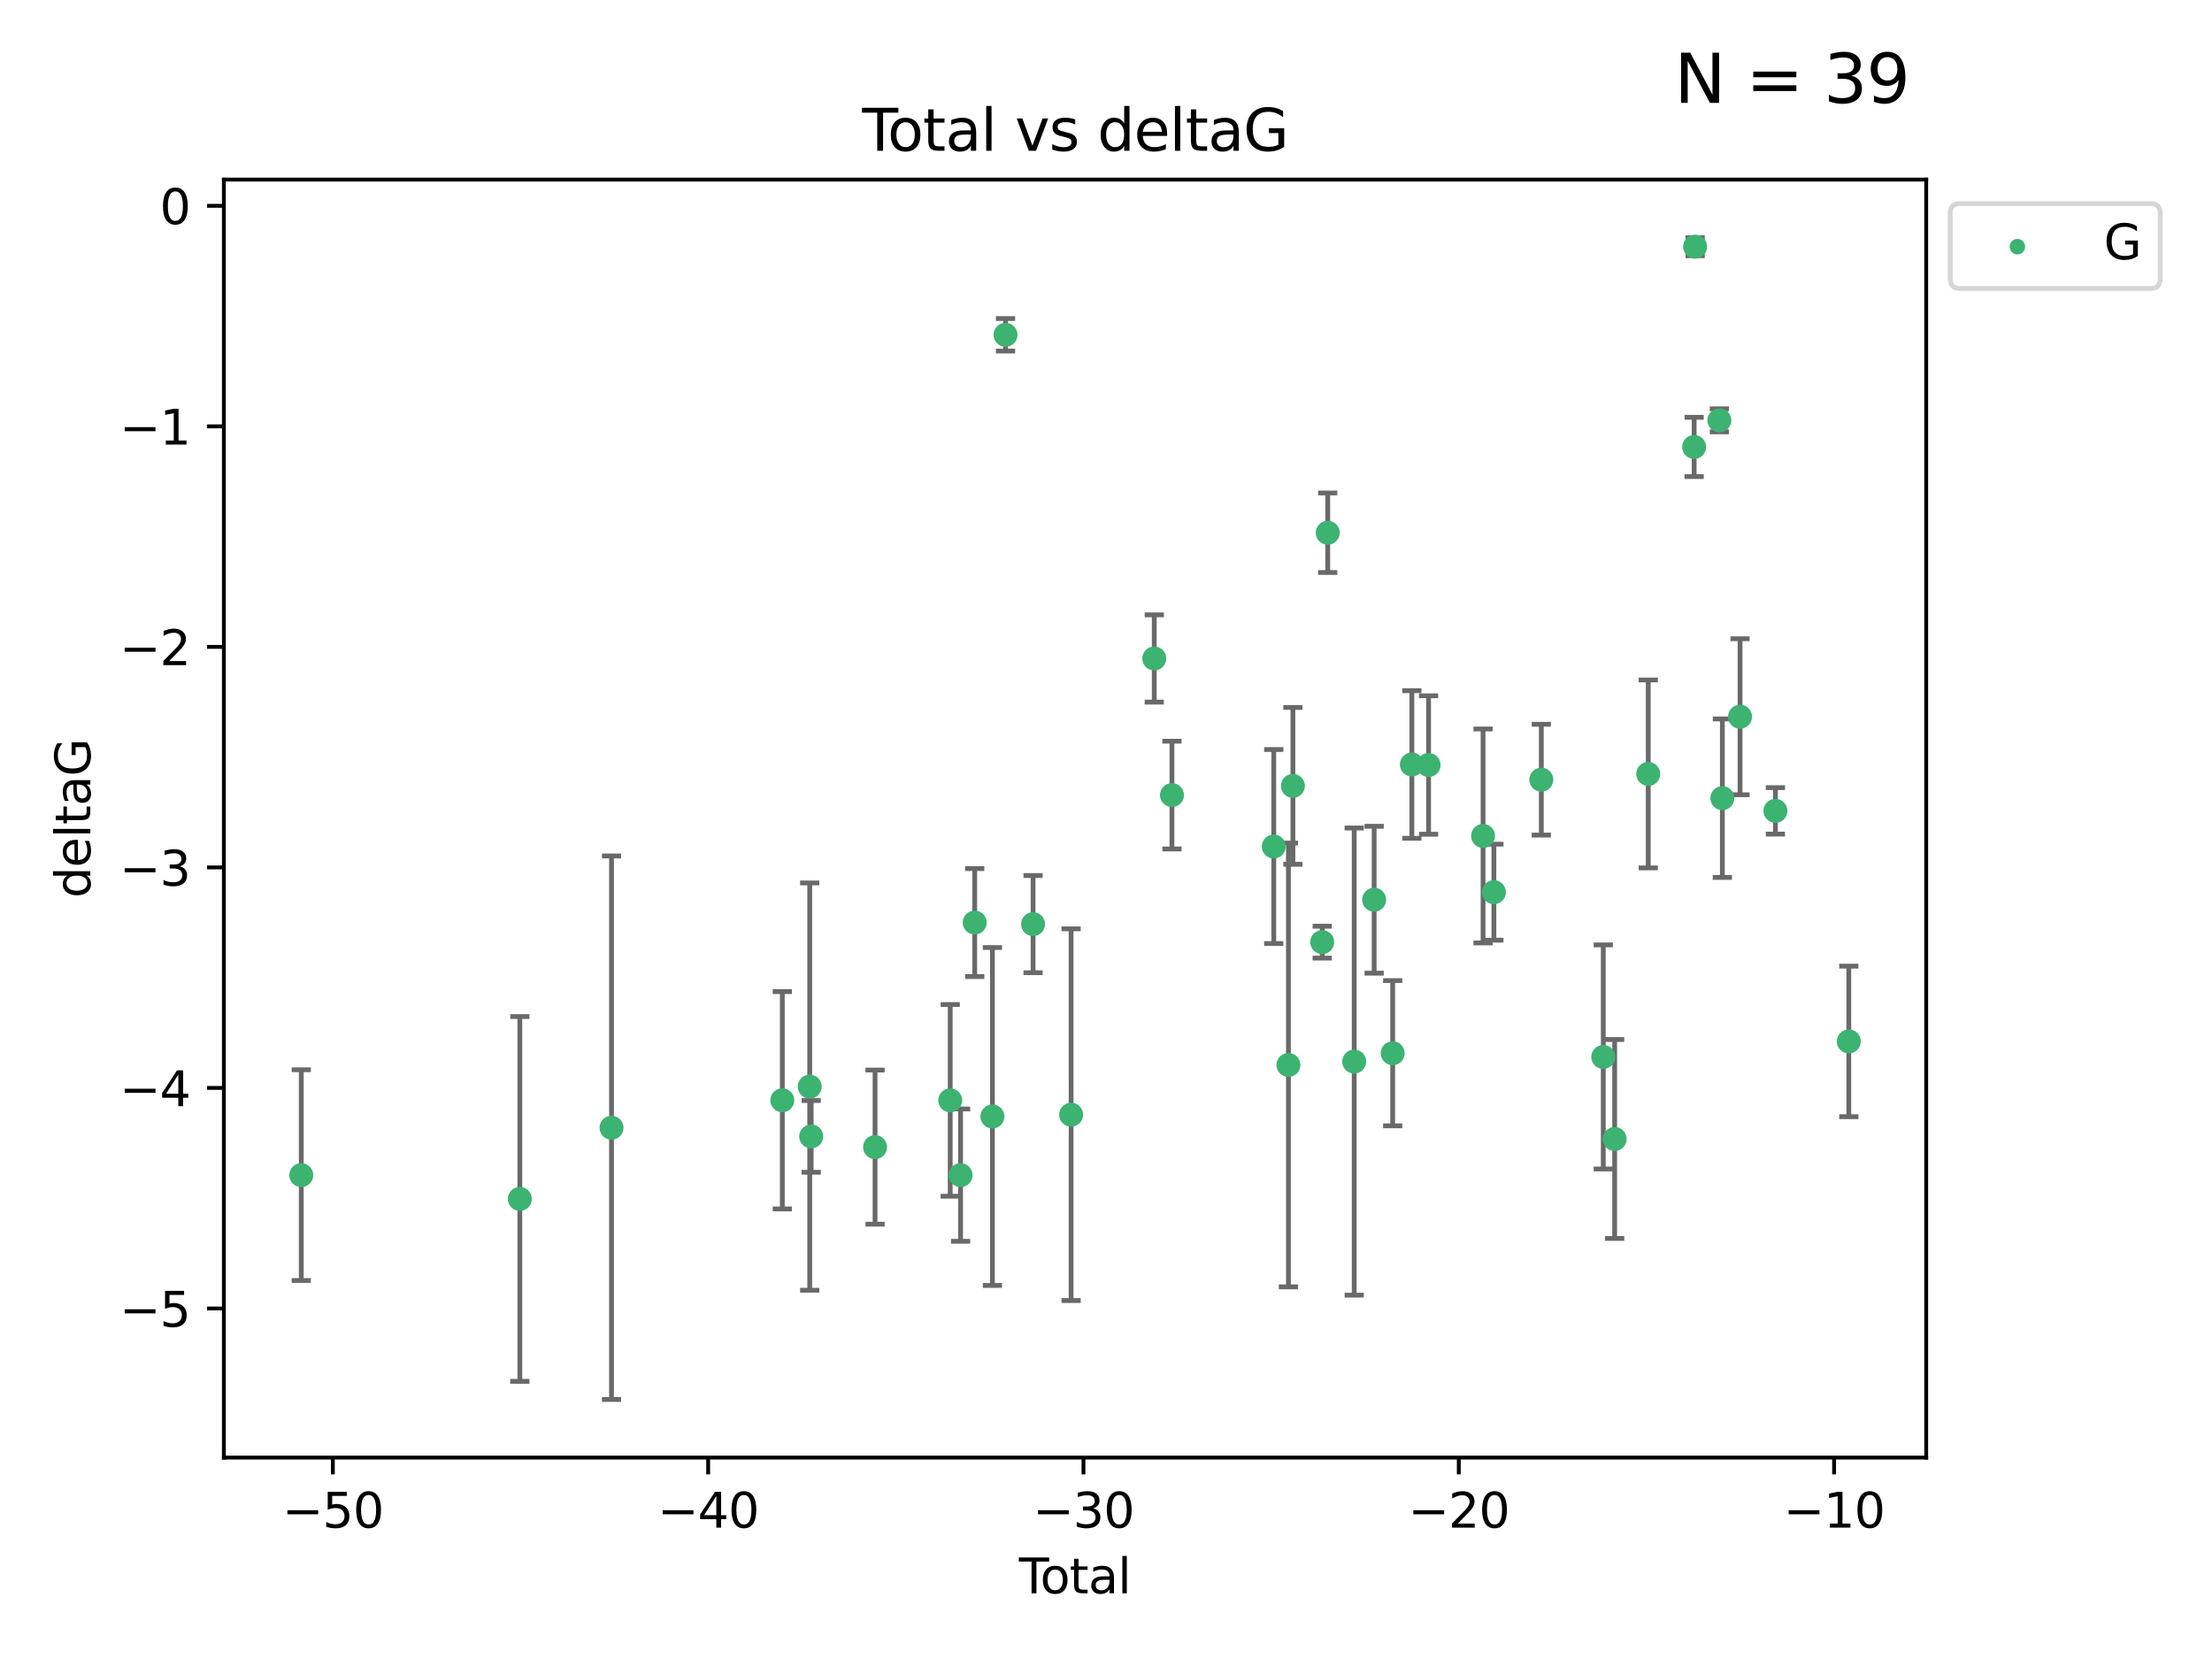 <?xml version="1.0" encoding="utf-8" standalone="no"?>
<!DOCTYPE svg PUBLIC "-//W3C//DTD SVG 1.1//EN"
  "http://www.w3.org/Graphics/SVG/1.1/DTD/svg11.dtd">
<svg xmlns:xlink="http://www.w3.org/1999/xlink" width="460.8pt" height="345.6pt" viewBox="0 0 460.8 345.6" xmlns="http://www.w3.org/2000/svg" version="1.1">
 <defs>
  <style type="text/css">*{stroke-linejoin: round; stroke-linecap: butt}</style>
 </defs>
 <g id="figure_1">
  <g id="patch_1">
   <path d="M 0 345.6 
L 460.8 345.6 
L 460.8 0 
L 0 0 
z
" style="fill: #ffffff"/>
  </g>
  <g id="axes_1">
   <g id="patch_2">
    <path d="M 46.64 303.64 
L 401.26 303.64 
L 401.26 37.411 
L 46.64 37.411 
z
" style="fill: #ffffff"/>
   </g>
   <g id="PathCollection_1">
    <defs>
     <path id="m26148a70b0" d="M 0 1.118 
C 0.297 1.118 0.581 1 0.791 0.791 
C 1 0.581 1.118 0.297 1.118 0 
C 1.118 -0.297 1 -0.581 0.791 -0.791 
C 0.581 -1 0.297 -1.118 0 -1.118 
C -0.297 -1.118 -0.581 -1 -0.791 -0.791 
C -1 -0.581 -1.118 -0.297 -1.118 0 
C -1.118 0.297 -1 0.581 -0.791 0.791 
C -0.581 1 -0.297 1.118 0 1.118 
z
" style="stroke: #3cb371"/>
    </defs>
    <g clip-path="url(#p0457a40e19)">
     <use xlink:href="#m26148a70b0" x="62.759" y="244.801" style="fill: #3cb371; stroke: #3cb371"/>
     <use xlink:href="#m26148a70b0" x="108.29" y="249.76" style="fill: #3cb371; stroke: #3cb371"/>
     <use xlink:href="#m26148a70b0" x="127.39" y="234.926" style="fill: #3cb371; stroke: #3cb371"/>
     <use xlink:href="#m26148a70b0" x="162.97" y="229.207" style="fill: #3cb371; stroke: #3cb371"/>
     <use xlink:href="#m26148a70b0" x="168.679" y="226.36" style="fill: #3cb371; stroke: #3cb371"/>
     <use xlink:href="#m26148a70b0" x="168.987" y="236.736" style="fill: #3cb371; stroke: #3cb371"/>
     <use xlink:href="#m26148a70b0" x="182.29" y="238.966" style="fill: #3cb371; stroke: #3cb371"/>
     <use xlink:href="#m26148a70b0" x="197.948" y="229.226" style="fill: #3cb371; stroke: #3cb371"/>
     <use xlink:href="#m26148a70b0" x="200.104" y="244.803" style="fill: #3cb371; stroke: #3cb371"/>
     <use xlink:href="#m26148a70b0" x="203.051" y="192.187" style="fill: #3cb371; stroke: #3cb371"/>
     <use xlink:href="#m26148a70b0" x="206.735" y="232.587" style="fill: #3cb371; stroke: #3cb371"/>
     <use xlink:href="#m26148a70b0" x="209.468" y="69.746" style="fill: #3cb371; stroke: #3cb371"/>
     <use xlink:href="#m26148a70b0" x="215.211" y="192.513" style="fill: #3cb371; stroke: #3cb371"/>
     <use xlink:href="#m26148a70b0" x="223.131" y="232.207" style="fill: #3cb371; stroke: #3cb371"/>
     <use xlink:href="#m26148a70b0" x="240.454" y="137.174" style="fill: #3cb371; stroke: #3cb371"/>
     <use xlink:href="#m26148a70b0" x="244.141" y="165.628" style="fill: #3cb371; stroke: #3cb371"/>
     <use xlink:href="#m26148a70b0" x="265.348" y="176.344" style="fill: #3cb371; stroke: #3cb371"/>
     <use xlink:href="#m26148a70b0" x="268.403" y="221.848" style="fill: #3cb371; stroke: #3cb371"/>
     <use xlink:href="#m26148a70b0" x="269.336" y="163.712" style="fill: #3cb371; stroke: #3cb371"/>
     <use xlink:href="#m26148a70b0" x="275.44" y="196.265" style="fill: #3cb371; stroke: #3cb371"/>
     <use xlink:href="#m26148a70b0" x="276.591" y="110.983" style="fill: #3cb371; stroke: #3cb371"/>
     <use xlink:href="#m26148a70b0" x="282.106" y="221.145" style="fill: #3cb371; stroke: #3cb371"/>
     <use xlink:href="#m26148a70b0" x="286.259" y="187.429" style="fill: #3cb371; stroke: #3cb371"/>
     <use xlink:href="#m26148a70b0" x="290.12" y="219.405" style="fill: #3cb371; stroke: #3cb371"/>
     <use xlink:href="#m26148a70b0" x="294.119" y="159.258" style="fill: #3cb371; stroke: #3cb371"/>
     <use xlink:href="#m26148a70b0" x="297.599" y="159.368" style="fill: #3cb371; stroke: #3cb371"/>
     <use xlink:href="#m26148a70b0" x="308.95" y="174.144" style="fill: #3cb371; stroke: #3cb371"/>
     <use xlink:href="#m26148a70b0" x="311.205" y="185.859" style="fill: #3cb371; stroke: #3cb371"/>
     <use xlink:href="#m26148a70b0" x="321.082" y="162.417" style="fill: #3cb371; stroke: #3cb371"/>
     <use xlink:href="#m26148a70b0" x="333.992" y="220.179" style="fill: #3cb371; stroke: #3cb371"/>
     <use xlink:href="#m26148a70b0" x="336.36" y="237.271" style="fill: #3cb371; stroke: #3cb371"/>
     <use xlink:href="#m26148a70b0" x="343.358" y="161.225" style="fill: #3cb371; stroke: #3cb371"/>
     <use xlink:href="#m26148a70b0" x="352.922" y="93.109" style="fill: #3cb371; stroke: #3cb371"/>
     <use xlink:href="#m26148a70b0" x="353.126" y="51.392" style="fill: #3cb371; stroke: #3cb371"/>
     <use xlink:href="#m26148a70b0" x="358.175" y="87.559" style="fill: #3cb371; stroke: #3cb371"/>
     <use xlink:href="#m26148a70b0" x="358.799" y="166.276" style="fill: #3cb371; stroke: #3cb371"/>
     <use xlink:href="#m26148a70b0" x="362.482" y="149.313" style="fill: #3cb371; stroke: #3cb371"/>
     <use xlink:href="#m26148a70b0" x="369.849" y="168.916" style="fill: #3cb371; stroke: #3cb371"/>
     <use xlink:href="#m26148a70b0" x="385.141" y="216.946" style="fill: #3cb371; stroke: #3cb371"/>
    </g>
   </g>
   <g id="matplotlib.axis_1">
    <g id="xtick_1">
     <g id="line2d_1">
      <defs>
       <path id="m97b65038d6" d="M 0 0 
L 0 3.5 
" style="stroke: #000000; stroke-width: 0.8"/>
      </defs>
      <g>
       <use xlink:href="#m97b65038d6" x="69.339" y="303.64" style="stroke: #000000; stroke-width: 0.8"/>
      </g>
     </g>
     <g id="text_1">
      <!-- −50 -->
      <g transform="translate(58.787 318.238)scale(0.1 -0.1)">
       <defs>
        <path id="DejaVuSans-2212" d="M 678 2272 
L 4684 2272 
L 4684 1741 
L 678 1741 
L 678 2272 
z
" transform="scale(0.016)"/>
        <path id="DejaVuSans-35" d="M 691 4666 
L 3169 4666 
L 3169 4134 
L 1269 4134 
L 1269 2991 
Q 1406 3038 1543 3061 
Q 1681 3084 1819 3084 
Q 2600 3084 3056 2656 
Q 3513 2228 3513 1497 
Q 3513 744 3044 326 
Q 2575 -91 1722 -91 
Q 1428 -91 1123 -41 
Q 819 9 494 109 
L 494 744 
Q 775 591 1075 516 
Q 1375 441 1709 441 
Q 2250 441 2565 725 
Q 2881 1009 2881 1497 
Q 2881 1984 2565 2268 
Q 2250 2553 1709 2553 
Q 1456 2553 1204 2497 
Q 953 2441 691 2322 
L 691 4666 
z
" transform="scale(0.016)"/>
        <path id="DejaVuSans-30" d="M 2034 4250 
Q 1547 4250 1301 3770 
Q 1056 3291 1056 2328 
Q 1056 1369 1301 889 
Q 1547 409 2034 409 
Q 2525 409 2770 889 
Q 3016 1369 3016 2328 
Q 3016 3291 2770 3770 
Q 2525 4250 2034 4250 
z
M 2034 4750 
Q 2819 4750 3233 4129 
Q 3647 3509 3647 2328 
Q 3647 1150 3233 529 
Q 2819 -91 2034 -91 
Q 1250 -91 836 529 
Q 422 1150 422 2328 
Q 422 3509 836 4129 
Q 1250 4750 2034 4750 
z
" transform="scale(0.016)"/>
       </defs>
       <use xlink:href="#DejaVuSans-2212"/>
       <use xlink:href="#DejaVuSans-35" x="83.789"/>
       <use xlink:href="#DejaVuSans-30" x="147.412"/>
      </g>
     </g>
    </g>
    <g id="xtick_2">
     <g id="line2d_2">
      <g>
       <use xlink:href="#m97b65038d6" x="147.523" y="303.64" style="stroke: #000000; stroke-width: 0.8"/>
      </g>
     </g>
     <g id="text_2">
      <!-- −40 -->
      <g transform="translate(136.971 318.238)scale(0.1 -0.1)">
       <defs>
        <path id="DejaVuSans-34" d="M 2419 4116 
L 825 1625 
L 2419 1625 
L 2419 4116 
z
M 2253 4666 
L 3047 4666 
L 3047 1625 
L 3713 1625 
L 3713 1100 
L 3047 1100 
L 3047 0 
L 2419 0 
L 2419 1100 
L 313 1100 
L 313 1709 
L 2253 4666 
z
" transform="scale(0.016)"/>
       </defs>
       <use xlink:href="#DejaVuSans-2212"/>
       <use xlink:href="#DejaVuSans-34" x="83.789"/>
       <use xlink:href="#DejaVuSans-30" x="147.412"/>
      </g>
     </g>
    </g>
    <g id="xtick_3">
     <g id="line2d_3">
      <g>
       <use xlink:href="#m97b65038d6" x="225.708" y="303.64" style="stroke: #000000; stroke-width: 0.8"/>
      </g>
     </g>
     <g id="text_3">
      <!-- −30 -->
      <g transform="translate(215.155 318.238)scale(0.1 -0.1)">
       <defs>
        <path id="DejaVuSans-33" d="M 2597 2516 
Q 3050 2419 3304 2112 
Q 3559 1806 3559 1356 
Q 3559 666 3084 287 
Q 2609 -91 1734 -91 
Q 1441 -91 1130 -33 
Q 819 25 488 141 
L 488 750 
Q 750 597 1062 519 
Q 1375 441 1716 441 
Q 2309 441 2620 675 
Q 2931 909 2931 1356 
Q 2931 1769 2642 2001 
Q 2353 2234 1838 2234 
L 1294 2234 
L 1294 2753 
L 1863 2753 
Q 2328 2753 2575 2939 
Q 2822 3125 2822 3475 
Q 2822 3834 2567 4026 
Q 2313 4219 1838 4219 
Q 1578 4219 1281 4162 
Q 984 4106 628 3988 
L 628 4550 
Q 988 4650 1302 4700 
Q 1616 4750 1894 4750 
Q 2613 4750 3031 4423 
Q 3450 4097 3450 3541 
Q 3450 3153 3228 2886 
Q 3006 2619 2597 2516 
z
" transform="scale(0.016)"/>
       </defs>
       <use xlink:href="#DejaVuSans-2212"/>
       <use xlink:href="#DejaVuSans-33" x="83.789"/>
       <use xlink:href="#DejaVuSans-30" x="147.412"/>
      </g>
     </g>
    </g>
    <g id="xtick_4">
     <g id="line2d_4">
      <g>
       <use xlink:href="#m97b65038d6" x="303.892" y="303.64" style="stroke: #000000; stroke-width: 0.8"/>
      </g>
     </g>
     <g id="text_4">
      <!-- −20 -->
      <g transform="translate(293.34 318.238)scale(0.1 -0.1)">
       <defs>
        <path id="DejaVuSans-32" d="M 1228 531 
L 3431 531 
L 3431 0 
L 469 0 
L 469 531 
Q 828 903 1448 1529 
Q 2069 2156 2228 2338 
Q 2531 2678 2651 2914 
Q 2772 3150 2772 3378 
Q 2772 3750 2511 3984 
Q 2250 4219 1831 4219 
Q 1534 4219 1204 4116 
Q 875 4013 500 3803 
L 500 4441 
Q 881 4594 1212 4672 
Q 1544 4750 1819 4750 
Q 2544 4750 2975 4387 
Q 3406 4025 3406 3419 
Q 3406 3131 3298 2873 
Q 3191 2616 2906 2266 
Q 2828 2175 2409 1742 
Q 1991 1309 1228 531 
z
" transform="scale(0.016)"/>
       </defs>
       <use xlink:href="#DejaVuSans-2212"/>
       <use xlink:href="#DejaVuSans-32" x="83.789"/>
       <use xlink:href="#DejaVuSans-30" x="147.412"/>
      </g>
     </g>
    </g>
    <g id="xtick_5">
     <g id="line2d_5">
      <g>
       <use xlink:href="#m97b65038d6" x="382.076" y="303.64" style="stroke: #000000; stroke-width: 0.8"/>
      </g>
     </g>
     <g id="text_5">
      <!-- −10 -->
      <g transform="translate(371.524 318.238)scale(0.1 -0.1)">
       <defs>
        <path id="DejaVuSans-31" d="M 794 531 
L 1825 531 
L 1825 4091 
L 703 3866 
L 703 4441 
L 1819 4666 
L 2450 4666 
L 2450 531 
L 3481 531 
L 3481 0 
L 794 0 
L 794 531 
z
" transform="scale(0.016)"/>
       </defs>
       <use xlink:href="#DejaVuSans-2212"/>
       <use xlink:href="#DejaVuSans-31" x="83.789"/>
       <use xlink:href="#DejaVuSans-30" x="147.412"/>
      </g>
     </g>
    </g>
    <g id="text_6">
     <!-- Total -->
     <g transform="translate(212.273 331.917)scale(0.1 -0.1)">
      <defs>
       <path id="DejaVuSans-54" d="M -19 4666 
L 3928 4666 
L 3928 4134 
L 2272 4134 
L 2272 0 
L 1638 0 
L 1638 4134 
L -19 4134 
L -19 4666 
z
" transform="scale(0.016)"/>
       <path id="DejaVuSans-6f" d="M 1959 3097 
Q 1497 3097 1228 2736 
Q 959 2375 959 1747 
Q 959 1119 1226 758 
Q 1494 397 1959 397 
Q 2419 397 2687 759 
Q 2956 1122 2956 1747 
Q 2956 2369 2687 2733 
Q 2419 3097 1959 3097 
z
M 1959 3584 
Q 2709 3584 3137 3096 
Q 3566 2609 3566 1747 
Q 3566 888 3137 398 
Q 2709 -91 1959 -91 
Q 1206 -91 779 398 
Q 353 888 353 1747 
Q 353 2609 779 3096 
Q 1206 3584 1959 3584 
z
" transform="scale(0.016)"/>
       <path id="DejaVuSans-74" d="M 1172 4494 
L 1172 3500 
L 2356 3500 
L 2356 3053 
L 1172 3053 
L 1172 1153 
Q 1172 725 1289 603 
Q 1406 481 1766 481 
L 2356 481 
L 2356 0 
L 1766 0 
Q 1100 0 847 248 
Q 594 497 594 1153 
L 594 3053 
L 172 3053 
L 172 3500 
L 594 3500 
L 594 4494 
L 1172 4494 
z
" transform="scale(0.016)"/>
       <path id="DejaVuSans-61" d="M 2194 1759 
Q 1497 1759 1228 1600 
Q 959 1441 959 1056 
Q 959 750 1161 570 
Q 1363 391 1709 391 
Q 2188 391 2477 730 
Q 2766 1069 2766 1631 
L 2766 1759 
L 2194 1759 
z
M 3341 1997 
L 3341 0 
L 2766 0 
L 2766 531 
Q 2569 213 2275 61 
Q 1981 -91 1556 -91 
Q 1019 -91 701 211 
Q 384 513 384 1019 
Q 384 1609 779 1909 
Q 1175 2209 1959 2209 
L 2766 2209 
L 2766 2266 
Q 2766 2663 2505 2880 
Q 2244 3097 1772 3097 
Q 1472 3097 1187 3025 
Q 903 2953 641 2809 
L 641 3341 
Q 956 3463 1253 3523 
Q 1550 3584 1831 3584 
Q 2591 3584 2966 3190 
Q 3341 2797 3341 1997 
z
" transform="scale(0.016)"/>
       <path id="DejaVuSans-6c" d="M 603 4863 
L 1178 4863 
L 1178 0 
L 603 0 
L 603 4863 
z
" transform="scale(0.016)"/>
      </defs>
      <use xlink:href="#DejaVuSans-54"/>
      <use xlink:href="#DejaVuSans-6f" x="44.084"/>
      <use xlink:href="#DejaVuSans-74" x="105.266"/>
      <use xlink:href="#DejaVuSans-61" x="144.475"/>
      <use xlink:href="#DejaVuSans-6c" x="205.754"/>
     </g>
    </g>
   </g>
   <g id="matplotlib.axis_2">
    <g id="ytick_1">
     <g id="line2d_6">
      <defs>
       <path id="mf82cd4aedf" d="M 0 0 
L -3.5 0 
" style="stroke: #000000; stroke-width: 0.8"/>
      </defs>
      <g>
       <use xlink:href="#mf82cd4aedf" x="46.64" y="272.58" style="stroke: #000000; stroke-width: 0.8"/>
      </g>
     </g>
     <g id="text_7">
      <!-- −5 -->
      <g transform="translate(24.898 276.379)scale(0.1 -0.1)">
       <use xlink:href="#DejaVuSans-2212"/>
       <use xlink:href="#DejaVuSans-35" x="83.789"/>
      </g>
     </g>
    </g>
    <g id="ytick_2">
     <g id="line2d_7">
      <g>
       <use xlink:href="#mf82cd4aedf" x="46.64" y="226.639" style="stroke: #000000; stroke-width: 0.8"/>
      </g>
     </g>
     <g id="text_8">
      <!-- −4 -->
      <g transform="translate(24.898 230.438)scale(0.1 -0.1)">
       <use xlink:href="#DejaVuSans-2212"/>
       <use xlink:href="#DejaVuSans-34" x="83.789"/>
      </g>
     </g>
    </g>
    <g id="ytick_3">
     <g id="line2d_8">
      <g>
       <use xlink:href="#mf82cd4aedf" x="46.64" y="180.698" style="stroke: #000000; stroke-width: 0.8"/>
      </g>
     </g>
     <g id="text_9">
      <!-- −3 -->
      <g transform="translate(24.898 184.498)scale(0.1 -0.1)">
       <use xlink:href="#DejaVuSans-2212"/>
       <use xlink:href="#DejaVuSans-33" x="83.789"/>
      </g>
     </g>
    </g>
    <g id="ytick_4">
     <g id="line2d_9">
      <g>
       <use xlink:href="#mf82cd4aedf" x="46.64" y="134.758" style="stroke: #000000; stroke-width: 0.8"/>
      </g>
     </g>
     <g id="text_10">
      <!-- −2 -->
      <g transform="translate(24.898 138.557)scale(0.1 -0.1)">
       <use xlink:href="#DejaVuSans-2212"/>
       <use xlink:href="#DejaVuSans-32" x="83.789"/>
      </g>
     </g>
    </g>
    <g id="ytick_5">
     <g id="line2d_10">
      <g>
       <use xlink:href="#mf82cd4aedf" x="46.64" y="88.817" style="stroke: #000000; stroke-width: 0.8"/>
      </g>
     </g>
     <g id="text_11">
      <!-- −1 -->
      <g transform="translate(24.898 92.616)scale(0.1 -0.1)">
       <use xlink:href="#DejaVuSans-2212"/>
       <use xlink:href="#DejaVuSans-31" x="83.789"/>
      </g>
     </g>
    </g>
    <g id="ytick_6">
     <g id="line2d_11">
      <g>
       <use xlink:href="#mf82cd4aedf" x="46.64" y="42.876" style="stroke: #000000; stroke-width: 0.8"/>
      </g>
     </g>
     <g id="text_12">
      <!-- 0 -->
      <g transform="translate(33.278 46.676)scale(0.1 -0.1)">
       <use xlink:href="#DejaVuSans-30"/>
      </g>
     </g>
    </g>
    <g id="text_13">
     <!-- deltaG -->
     <g transform="translate(18.818 187.064)rotate(-90)scale(0.1 -0.1)">
      <defs>
       <path id="DejaVuSans-64" d="M 2906 2969 
L 2906 4863 
L 3481 4863 
L 3481 0 
L 2906 0 
L 2906 525 
Q 2725 213 2448 61 
Q 2172 -91 1784 -91 
Q 1150 -91 751 415 
Q 353 922 353 1747 
Q 353 2572 751 3078 
Q 1150 3584 1784 3584 
Q 2172 3584 2448 3432 
Q 2725 3281 2906 2969 
z
M 947 1747 
Q 947 1113 1208 752 
Q 1469 391 1925 391 
Q 2381 391 2643 752 
Q 2906 1113 2906 1747 
Q 2906 2381 2643 2742 
Q 2381 3103 1925 3103 
Q 1469 3103 1208 2742 
Q 947 2381 947 1747 
z
" transform="scale(0.016)"/>
       <path id="DejaVuSans-65" d="M 3597 1894 
L 3597 1613 
L 953 1613 
Q 991 1019 1311 708 
Q 1631 397 2203 397 
Q 2534 397 2845 478 
Q 3156 559 3463 722 
L 3463 178 
Q 3153 47 2828 -22 
Q 2503 -91 2169 -91 
Q 1331 -91 842 396 
Q 353 884 353 1716 
Q 353 2575 817 3079 
Q 1281 3584 2069 3584 
Q 2775 3584 3186 3129 
Q 3597 2675 3597 1894 
z
M 3022 2063 
Q 3016 2534 2758 2815 
Q 2500 3097 2075 3097 
Q 1594 3097 1305 2825 
Q 1016 2553 972 2059 
L 3022 2063 
z
" transform="scale(0.016)"/>
       <path id="DejaVuSans-47" d="M 3809 666 
L 3809 1919 
L 2778 1919 
L 2778 2438 
L 4434 2438 
L 4434 434 
Q 4069 175 3628 42 
Q 3188 -91 2688 -91 
Q 1594 -91 976 548 
Q 359 1188 359 2328 
Q 359 3472 976 4111 
Q 1594 4750 2688 4750 
Q 3144 4750 3555 4637 
Q 3966 4525 4313 4306 
L 4313 3634 
Q 3963 3931 3569 4081 
Q 3175 4231 2741 4231 
Q 1884 4231 1454 3753 
Q 1025 3275 1025 2328 
Q 1025 1384 1454 906 
Q 1884 428 2741 428 
Q 3075 428 3337 486 
Q 3600 544 3809 666 
z
" transform="scale(0.016)"/>
      </defs>
      <use xlink:href="#DejaVuSans-64"/>
      <use xlink:href="#DejaVuSans-65" x="63.477"/>
      <use xlink:href="#DejaVuSans-6c" x="125"/>
      <use xlink:href="#DejaVuSans-74" x="152.783"/>
      <use xlink:href="#DejaVuSans-61" x="191.992"/>
      <use xlink:href="#DejaVuSans-47" x="253.271"/>
     </g>
    </g>
   </g>
   <g id="LineCollection_1">
    <path d="M 62.759 266.756 
L 62.759 222.846 
" clip-path="url(#p0457a40e19)" style="fill: none; stroke: #696969"/>
    <path d="M 108.29 287.759 
L 108.29 211.762 
" clip-path="url(#p0457a40e19)" style="fill: none; stroke: #696969"/>
    <path d="M 127.39 291.539 
L 127.39 178.313 
" clip-path="url(#p0457a40e19)" style="fill: none; stroke: #696969"/>
    <path d="M 162.97 251.842 
L 162.97 206.572 
" clip-path="url(#p0457a40e19)" style="fill: none; stroke: #696969"/>
    <path d="M 168.679 268.784 
L 168.679 183.936 
" clip-path="url(#p0457a40e19)" style="fill: none; stroke: #696969"/>
    <path d="M 168.987 244.208 
L 168.987 229.264 
" clip-path="url(#p0457a40e19)" style="fill: none; stroke: #696969"/>
    <path d="M 182.29 255.018 
L 182.29 222.914 
" clip-path="url(#p0457a40e19)" style="fill: none; stroke: #696969"/>
    <path d="M 197.948 249.192 
L 197.948 209.26 
" clip-path="url(#p0457a40e19)" style="fill: none; stroke: #696969"/>
    <path d="M 200.104 258.582 
L 200.104 231.024 
" clip-path="url(#p0457a40e19)" style="fill: none; stroke: #696969"/>
    <path d="M 203.051 203.432 
L 203.051 180.942 
" clip-path="url(#p0457a40e19)" style="fill: none; stroke: #696969"/>
    <path d="M 206.735 267.782 
L 206.735 197.392 
" clip-path="url(#p0457a40e19)" style="fill: none; stroke: #696969"/>
    <path d="M 209.468 73.128 
L 209.468 66.364 
" clip-path="url(#p0457a40e19)" style="fill: none; stroke: #696969"/>
    <path d="M 215.211 202.633 
L 215.211 182.392 
" clip-path="url(#p0457a40e19)" style="fill: none; stroke: #696969"/>
    <path d="M 223.131 270.925 
L 223.131 193.49 
" clip-path="url(#p0457a40e19)" style="fill: none; stroke: #696969"/>
    <path d="M 240.454 146.264 
L 240.454 128.083 
" clip-path="url(#p0457a40e19)" style="fill: none; stroke: #696969"/>
    <path d="M 244.141 176.852 
L 244.141 154.404 
" clip-path="url(#p0457a40e19)" style="fill: none; stroke: #696969"/>
    <path d="M 265.348 196.549 
L 265.348 156.139 
" clip-path="url(#p0457a40e19)" style="fill: none; stroke: #696969"/>
    <path d="M 268.403 268.073 
L 268.403 175.623 
" clip-path="url(#p0457a40e19)" style="fill: none; stroke: #696969"/>
    <path d="M 269.336 180.044 
L 269.336 147.38 
" clip-path="url(#p0457a40e19)" style="fill: none; stroke: #696969"/>
    <path d="M 275.44 199.585 
L 275.44 192.945 
" clip-path="url(#p0457a40e19)" style="fill: none; stroke: #696969"/>
    <path d="M 276.591 119.265 
L 276.591 102.7 
" clip-path="url(#p0457a40e19)" style="fill: none; stroke: #696969"/>
    <path d="M 282.106 269.803 
L 282.106 172.488 
" clip-path="url(#p0457a40e19)" style="fill: none; stroke: #696969"/>
    <path d="M 286.259 202.728 
L 286.259 172.13 
" clip-path="url(#p0457a40e19)" style="fill: none; stroke: #696969"/>
    <path d="M 290.12 234.537 
L 290.12 204.273 
" clip-path="url(#p0457a40e19)" style="fill: none; stroke: #696969"/>
    <path d="M 294.119 174.634 
L 294.119 143.881 
" clip-path="url(#p0457a40e19)" style="fill: none; stroke: #696969"/>
    <path d="M 297.599 173.789 
L 297.599 144.947 
" clip-path="url(#p0457a40e19)" style="fill: none; stroke: #696969"/>
    <path d="M 308.95 196.426 
L 308.95 151.862 
" clip-path="url(#p0457a40e19)" style="fill: none; stroke: #696969"/>
    <path d="M 311.205 195.856 
L 311.205 175.863 
" clip-path="url(#p0457a40e19)" style="fill: none; stroke: #696969"/>
    <path d="M 321.082 173.959 
L 321.082 150.875 
" clip-path="url(#p0457a40e19)" style="fill: none; stroke: #696969"/>
    <path d="M 333.992 243.521 
L 333.992 196.837 
" clip-path="url(#p0457a40e19)" style="fill: none; stroke: #696969"/>
    <path d="M 336.36 257.991 
L 336.36 216.551 
" clip-path="url(#p0457a40e19)" style="fill: none; stroke: #696969"/>
    <path d="M 343.358 180.799 
L 343.358 141.651 
" clip-path="url(#p0457a40e19)" style="fill: none; stroke: #696969"/>
    <path d="M 352.922 99.282 
L 352.922 86.936 
" clip-path="url(#p0457a40e19)" style="fill: none; stroke: #696969"/>
    <path d="M 353.126 53.271 
L 353.126 49.513 
" clip-path="url(#p0457a40e19)" style="fill: none; stroke: #696969"/>
    <path d="M 358.175 89.96 
L 358.175 85.158 
" clip-path="url(#p0457a40e19)" style="fill: none; stroke: #696969"/>
    <path d="M 358.799 182.785 
L 358.799 149.766 
" clip-path="url(#p0457a40e19)" style="fill: none; stroke: #696969"/>
    <path d="M 362.482 165.563 
L 362.482 133.062 
" clip-path="url(#p0457a40e19)" style="fill: none; stroke: #696969"/>
    <path d="M 369.849 173.755 
L 369.849 164.078 
" clip-path="url(#p0457a40e19)" style="fill: none; stroke: #696969"/>
    <path d="M 385.141 232.625 
L 385.141 201.266 
" clip-path="url(#p0457a40e19)" style="fill: none; stroke: #696969"/>
   </g>
   <g id="line2d_12">
    <defs>
     <path id="m9bb6296b40" d="M 2 0 
L -2 -0 
" style="stroke: #696969"/>
    </defs>
    <g clip-path="url(#p0457a40e19)">
     <use xlink:href="#m9bb6296b40" x="62.759" y="266.756" style="fill: #696969; stroke: #696969"/>
     <use xlink:href="#m9bb6296b40" x="108.29" y="287.759" style="fill: #696969; stroke: #696969"/>
     <use xlink:href="#m9bb6296b40" x="127.39" y="291.539" style="fill: #696969; stroke: #696969"/>
     <use xlink:href="#m9bb6296b40" x="162.97" y="251.842" style="fill: #696969; stroke: #696969"/>
     <use xlink:href="#m9bb6296b40" x="168.679" y="268.784" style="fill: #696969; stroke: #696969"/>
     <use xlink:href="#m9bb6296b40" x="168.987" y="244.208" style="fill: #696969; stroke: #696969"/>
     <use xlink:href="#m9bb6296b40" x="182.29" y="255.018" style="fill: #696969; stroke: #696969"/>
     <use xlink:href="#m9bb6296b40" x="197.948" y="249.192" style="fill: #696969; stroke: #696969"/>
     <use xlink:href="#m9bb6296b40" x="200.104" y="258.582" style="fill: #696969; stroke: #696969"/>
     <use xlink:href="#m9bb6296b40" x="203.051" y="203.432" style="fill: #696969; stroke: #696969"/>
     <use xlink:href="#m9bb6296b40" x="206.735" y="267.782" style="fill: #696969; stroke: #696969"/>
     <use xlink:href="#m9bb6296b40" x="209.468" y="73.128" style="fill: #696969; stroke: #696969"/>
     <use xlink:href="#m9bb6296b40" x="215.211" y="202.633" style="fill: #696969; stroke: #696969"/>
     <use xlink:href="#m9bb6296b40" x="223.131" y="270.925" style="fill: #696969; stroke: #696969"/>
     <use xlink:href="#m9bb6296b40" x="240.454" y="146.264" style="fill: #696969; stroke: #696969"/>
     <use xlink:href="#m9bb6296b40" x="244.141" y="176.852" style="fill: #696969; stroke: #696969"/>
     <use xlink:href="#m9bb6296b40" x="265.348" y="196.549" style="fill: #696969; stroke: #696969"/>
     <use xlink:href="#m9bb6296b40" x="268.403" y="268.073" style="fill: #696969; stroke: #696969"/>
     <use xlink:href="#m9bb6296b40" x="269.336" y="180.044" style="fill: #696969; stroke: #696969"/>
     <use xlink:href="#m9bb6296b40" x="275.44" y="199.585" style="fill: #696969; stroke: #696969"/>
     <use xlink:href="#m9bb6296b40" x="276.591" y="119.265" style="fill: #696969; stroke: #696969"/>
     <use xlink:href="#m9bb6296b40" x="282.106" y="269.803" style="fill: #696969; stroke: #696969"/>
     <use xlink:href="#m9bb6296b40" x="286.259" y="202.728" style="fill: #696969; stroke: #696969"/>
     <use xlink:href="#m9bb6296b40" x="290.12" y="234.537" style="fill: #696969; stroke: #696969"/>
     <use xlink:href="#m9bb6296b40" x="294.119" y="174.634" style="fill: #696969; stroke: #696969"/>
     <use xlink:href="#m9bb6296b40" x="297.599" y="173.789" style="fill: #696969; stroke: #696969"/>
     <use xlink:href="#m9bb6296b40" x="308.95" y="196.426" style="fill: #696969; stroke: #696969"/>
     <use xlink:href="#m9bb6296b40" x="311.205" y="195.856" style="fill: #696969; stroke: #696969"/>
     <use xlink:href="#m9bb6296b40" x="321.082" y="173.959" style="fill: #696969; stroke: #696969"/>
     <use xlink:href="#m9bb6296b40" x="333.992" y="243.521" style="fill: #696969; stroke: #696969"/>
     <use xlink:href="#m9bb6296b40" x="336.36" y="257.991" style="fill: #696969; stroke: #696969"/>
     <use xlink:href="#m9bb6296b40" x="343.358" y="180.799" style="fill: #696969; stroke: #696969"/>
     <use xlink:href="#m9bb6296b40" x="352.922" y="99.282" style="fill: #696969; stroke: #696969"/>
     <use xlink:href="#m9bb6296b40" x="353.126" y="53.271" style="fill: #696969; stroke: #696969"/>
     <use xlink:href="#m9bb6296b40" x="358.175" y="89.96" style="fill: #696969; stroke: #696969"/>
     <use xlink:href="#m9bb6296b40" x="358.799" y="182.785" style="fill: #696969; stroke: #696969"/>
     <use xlink:href="#m9bb6296b40" x="362.482" y="165.563" style="fill: #696969; stroke: #696969"/>
     <use xlink:href="#m9bb6296b40" x="369.849" y="173.755" style="fill: #696969; stroke: #696969"/>
     <use xlink:href="#m9bb6296b40" x="385.141" y="232.625" style="fill: #696969; stroke: #696969"/>
    </g>
   </g>
   <g id="line2d_13">
    <g clip-path="url(#p0457a40e19)">
     <use xlink:href="#m9bb6296b40" x="62.759" y="222.846" style="fill: #696969; stroke: #696969"/>
     <use xlink:href="#m9bb6296b40" x="108.29" y="211.762" style="fill: #696969; stroke: #696969"/>
     <use xlink:href="#m9bb6296b40" x="127.39" y="178.313" style="fill: #696969; stroke: #696969"/>
     <use xlink:href="#m9bb6296b40" x="162.97" y="206.572" style="fill: #696969; stroke: #696969"/>
     <use xlink:href="#m9bb6296b40" x="168.679" y="183.936" style="fill: #696969; stroke: #696969"/>
     <use xlink:href="#m9bb6296b40" x="168.987" y="229.264" style="fill: #696969; stroke: #696969"/>
     <use xlink:href="#m9bb6296b40" x="182.29" y="222.914" style="fill: #696969; stroke: #696969"/>
     <use xlink:href="#m9bb6296b40" x="197.948" y="209.26" style="fill: #696969; stroke: #696969"/>
     <use xlink:href="#m9bb6296b40" x="200.104" y="231.024" style="fill: #696969; stroke: #696969"/>
     <use xlink:href="#m9bb6296b40" x="203.051" y="180.942" style="fill: #696969; stroke: #696969"/>
     <use xlink:href="#m9bb6296b40" x="206.735" y="197.392" style="fill: #696969; stroke: #696969"/>
     <use xlink:href="#m9bb6296b40" x="209.468" y="66.364" style="fill: #696969; stroke: #696969"/>
     <use xlink:href="#m9bb6296b40" x="215.211" y="182.392" style="fill: #696969; stroke: #696969"/>
     <use xlink:href="#m9bb6296b40" x="223.131" y="193.49" style="fill: #696969; stroke: #696969"/>
     <use xlink:href="#m9bb6296b40" x="240.454" y="128.083" style="fill: #696969; stroke: #696969"/>
     <use xlink:href="#m9bb6296b40" x="244.141" y="154.404" style="fill: #696969; stroke: #696969"/>
     <use xlink:href="#m9bb6296b40" x="265.348" y="156.139" style="fill: #696969; stroke: #696969"/>
     <use xlink:href="#m9bb6296b40" x="268.403" y="175.623" style="fill: #696969; stroke: #696969"/>
     <use xlink:href="#m9bb6296b40" x="269.336" y="147.38" style="fill: #696969; stroke: #696969"/>
     <use xlink:href="#m9bb6296b40" x="275.44" y="192.945" style="fill: #696969; stroke: #696969"/>
     <use xlink:href="#m9bb6296b40" x="276.591" y="102.7" style="fill: #696969; stroke: #696969"/>
     <use xlink:href="#m9bb6296b40" x="282.106" y="172.488" style="fill: #696969; stroke: #696969"/>
     <use xlink:href="#m9bb6296b40" x="286.259" y="172.13" style="fill: #696969; stroke: #696969"/>
     <use xlink:href="#m9bb6296b40" x="290.12" y="204.273" style="fill: #696969; stroke: #696969"/>
     <use xlink:href="#m9bb6296b40" x="294.119" y="143.881" style="fill: #696969; stroke: #696969"/>
     <use xlink:href="#m9bb6296b40" x="297.599" y="144.947" style="fill: #696969; stroke: #696969"/>
     <use xlink:href="#m9bb6296b40" x="308.95" y="151.862" style="fill: #696969; stroke: #696969"/>
     <use xlink:href="#m9bb6296b40" x="311.205" y="175.863" style="fill: #696969; stroke: #696969"/>
     <use xlink:href="#m9bb6296b40" x="321.082" y="150.875" style="fill: #696969; stroke: #696969"/>
     <use xlink:href="#m9bb6296b40" x="333.992" y="196.837" style="fill: #696969; stroke: #696969"/>
     <use xlink:href="#m9bb6296b40" x="336.36" y="216.551" style="fill: #696969; stroke: #696969"/>
     <use xlink:href="#m9bb6296b40" x="343.358" y="141.651" style="fill: #696969; stroke: #696969"/>
     <use xlink:href="#m9bb6296b40" x="352.922" y="86.936" style="fill: #696969; stroke: #696969"/>
     <use xlink:href="#m9bb6296b40" x="353.126" y="49.513" style="fill: #696969; stroke: #696969"/>
     <use xlink:href="#m9bb6296b40" x="358.175" y="85.158" style="fill: #696969; stroke: #696969"/>
     <use xlink:href="#m9bb6296b40" x="358.799" y="149.766" style="fill: #696969; stroke: #696969"/>
     <use xlink:href="#m9bb6296b40" x="362.482" y="133.062" style="fill: #696969; stroke: #696969"/>
     <use xlink:href="#m9bb6296b40" x="369.849" y="164.078" style="fill: #696969; stroke: #696969"/>
     <use xlink:href="#m9bb6296b40" x="385.141" y="201.266" style="fill: #696969; stroke: #696969"/>
    </g>
   </g>
   <g id="line2d_14">
    <defs>
     <path id="m9b5bd19701" d="M 0 2 
C 0.53 2 1.039 1.789 1.414 1.414 
C 1.789 1.039 2 0.53 2 0 
C 2 -0.53 1.789 -1.039 1.414 -1.414 
C 1.039 -1.789 0.53 -2 0 -2 
C -0.53 -2 -1.039 -1.789 -1.414 -1.414 
C -1.789 -1.039 -2 -0.53 -2 0 
C -2 0.53 -1.789 1.039 -1.414 1.414 
C -1.039 1.789 -0.53 2 0 2 
z
" style="stroke: #3cb371"/>
    </defs>
    <g clip-path="url(#p0457a40e19)">
     <use xlink:href="#m9b5bd19701" x="62.759" y="244.801" style="fill: #3cb371; stroke: #3cb371"/>
     <use xlink:href="#m9b5bd19701" x="108.29" y="249.76" style="fill: #3cb371; stroke: #3cb371"/>
     <use xlink:href="#m9b5bd19701" x="127.39" y="234.926" style="fill: #3cb371; stroke: #3cb371"/>
     <use xlink:href="#m9b5bd19701" x="162.97" y="229.207" style="fill: #3cb371; stroke: #3cb371"/>
     <use xlink:href="#m9b5bd19701" x="168.679" y="226.36" style="fill: #3cb371; stroke: #3cb371"/>
     <use xlink:href="#m9b5bd19701" x="168.987" y="236.736" style="fill: #3cb371; stroke: #3cb371"/>
     <use xlink:href="#m9b5bd19701" x="182.29" y="238.966" style="fill: #3cb371; stroke: #3cb371"/>
     <use xlink:href="#m9b5bd19701" x="197.948" y="229.226" style="fill: #3cb371; stroke: #3cb371"/>
     <use xlink:href="#m9b5bd19701" x="200.104" y="244.803" style="fill: #3cb371; stroke: #3cb371"/>
     <use xlink:href="#m9b5bd19701" x="203.051" y="192.187" style="fill: #3cb371; stroke: #3cb371"/>
     <use xlink:href="#m9b5bd19701" x="206.735" y="232.587" style="fill: #3cb371; stroke: #3cb371"/>
     <use xlink:href="#m9b5bd19701" x="209.468" y="69.746" style="fill: #3cb371; stroke: #3cb371"/>
     <use xlink:href="#m9b5bd19701" x="215.211" y="192.513" style="fill: #3cb371; stroke: #3cb371"/>
     <use xlink:href="#m9b5bd19701" x="223.131" y="232.207" style="fill: #3cb371; stroke: #3cb371"/>
     <use xlink:href="#m9b5bd19701" x="240.454" y="137.174" style="fill: #3cb371; stroke: #3cb371"/>
     <use xlink:href="#m9b5bd19701" x="244.141" y="165.628" style="fill: #3cb371; stroke: #3cb371"/>
     <use xlink:href="#m9b5bd19701" x="265.348" y="176.344" style="fill: #3cb371; stroke: #3cb371"/>
     <use xlink:href="#m9b5bd19701" x="268.403" y="221.848" style="fill: #3cb371; stroke: #3cb371"/>
     <use xlink:href="#m9b5bd19701" x="269.336" y="163.712" style="fill: #3cb371; stroke: #3cb371"/>
     <use xlink:href="#m9b5bd19701" x="275.44" y="196.265" style="fill: #3cb371; stroke: #3cb371"/>
     <use xlink:href="#m9b5bd19701" x="276.591" y="110.983" style="fill: #3cb371; stroke: #3cb371"/>
     <use xlink:href="#m9b5bd19701" x="282.106" y="221.145" style="fill: #3cb371; stroke: #3cb371"/>
     <use xlink:href="#m9b5bd19701" x="286.259" y="187.429" style="fill: #3cb371; stroke: #3cb371"/>
     <use xlink:href="#m9b5bd19701" x="290.12" y="219.405" style="fill: #3cb371; stroke: #3cb371"/>
     <use xlink:href="#m9b5bd19701" x="294.119" y="159.258" style="fill: #3cb371; stroke: #3cb371"/>
     <use xlink:href="#m9b5bd19701" x="297.599" y="159.368" style="fill: #3cb371; stroke: #3cb371"/>
     <use xlink:href="#m9b5bd19701" x="308.95" y="174.144" style="fill: #3cb371; stroke: #3cb371"/>
     <use xlink:href="#m9b5bd19701" x="311.205" y="185.859" style="fill: #3cb371; stroke: #3cb371"/>
     <use xlink:href="#m9b5bd19701" x="321.082" y="162.417" style="fill: #3cb371; stroke: #3cb371"/>
     <use xlink:href="#m9b5bd19701" x="333.992" y="220.179" style="fill: #3cb371; stroke: #3cb371"/>
     <use xlink:href="#m9b5bd19701" x="336.36" y="237.271" style="fill: #3cb371; stroke: #3cb371"/>
     <use xlink:href="#m9b5bd19701" x="343.358" y="161.225" style="fill: #3cb371; stroke: #3cb371"/>
     <use xlink:href="#m9b5bd19701" x="352.922" y="93.109" style="fill: #3cb371; stroke: #3cb371"/>
     <use xlink:href="#m9b5bd19701" x="353.126" y="51.392" style="fill: #3cb371; stroke: #3cb371"/>
     <use xlink:href="#m9b5bd19701" x="358.175" y="87.559" style="fill: #3cb371; stroke: #3cb371"/>
     <use xlink:href="#m9b5bd19701" x="358.799" y="166.276" style="fill: #3cb371; stroke: #3cb371"/>
     <use xlink:href="#m9b5bd19701" x="362.482" y="149.313" style="fill: #3cb371; stroke: #3cb371"/>
     <use xlink:href="#m9b5bd19701" x="369.849" y="168.916" style="fill: #3cb371; stroke: #3cb371"/>
     <use xlink:href="#m9b5bd19701" x="385.141" y="216.946" style="fill: #3cb371; stroke: #3cb371"/>
    </g>
   </g>
   <g id="patch_3">
    <path d="M 46.64 303.64 
L 46.64 37.411 
" style="fill: none; stroke: #000000; stroke-width: 0.8; stroke-linejoin: miter; stroke-linecap: square"/>
   </g>
   <g id="patch_4">
    <path d="M 401.26 303.64 
L 401.26 37.411 
" style="fill: none; stroke: #000000; stroke-width: 0.8; stroke-linejoin: miter; stroke-linecap: square"/>
   </g>
   <g id="patch_5">
    <path d="M 46.64 303.64 
L 401.26 303.64 
" style="fill: none; stroke: #000000; stroke-width: 0.8; stroke-linejoin: miter; stroke-linecap: square"/>
   </g>
   <g id="patch_6">
    <path d="M 46.64 37.411 
L 401.26 37.411 
" style="fill: none; stroke: #000000; stroke-width: 0.8; stroke-linejoin: miter; stroke-linecap: square"/>
   </g>
   <g id="text_14">
    <!-- N = 39 -->
    <g transform="translate(348.795 21.426)scale(0.14 -0.14)">
     <defs>
      <path id="DejaVuSans-4e" d="M 628 4666 
L 1478 4666 
L 3547 763 
L 3547 4666 
L 4159 4666 
L 4159 0 
L 3309 0 
L 1241 3903 
L 1241 0 
L 628 0 
L 628 4666 
z
" transform="scale(0.016)"/>
      <path id="DejaVuSans-20" transform="scale(0.016)"/>
      <path id="DejaVuSans-3d" d="M 678 2906 
L 4684 2906 
L 4684 2381 
L 678 2381 
L 678 2906 
z
M 678 1631 
L 4684 1631 
L 4684 1100 
L 678 1100 
L 678 1631 
z
" transform="scale(0.016)"/>
      <path id="DejaVuSans-39" d="M 703 97 
L 703 672 
Q 941 559 1184 500 
Q 1428 441 1663 441 
Q 2288 441 2617 861 
Q 2947 1281 2994 2138 
Q 2813 1869 2534 1725 
Q 2256 1581 1919 1581 
Q 1219 1581 811 2004 
Q 403 2428 403 3163 
Q 403 3881 828 4315 
Q 1253 4750 1959 4750 
Q 2769 4750 3195 4129 
Q 3622 3509 3622 2328 
Q 3622 1225 3098 567 
Q 2575 -91 1691 -91 
Q 1453 -91 1209 -44 
Q 966 3 703 97 
z
M 1959 2075 
Q 2384 2075 2632 2365 
Q 2881 2656 2881 3163 
Q 2881 3666 2632 3958 
Q 2384 4250 1959 4250 
Q 1534 4250 1286 3958 
Q 1038 3666 1038 3163 
Q 1038 2656 1286 2365 
Q 1534 2075 1959 2075 
z
" transform="scale(0.016)"/>
     </defs>
     <use xlink:href="#DejaVuSans-4e"/>
     <use xlink:href="#DejaVuSans-20" x="74.805"/>
     <use xlink:href="#DejaVuSans-3d" x="106.592"/>
     <use xlink:href="#DejaVuSans-20" x="190.381"/>
     <use xlink:href="#DejaVuSans-33" x="222.168"/>
     <use xlink:href="#DejaVuSans-39" x="285.791"/>
    </g>
   </g>
   <g id="text_15">
    <!-- Total vs deltaG -->
    <g transform="translate(179.602 31.411)scale(0.12 -0.12)">
     <defs>
      <path id="DejaVuSans-76" d="M 191 3500 
L 800 3500 
L 1894 563 
L 2988 3500 
L 3597 3500 
L 2284 0 
L 1503 0 
L 191 3500 
z
" transform="scale(0.016)"/>
      <path id="DejaVuSans-73" d="M 2834 3397 
L 2834 2853 
Q 2591 2978 2328 3040 
Q 2066 3103 1784 3103 
Q 1356 3103 1142 2972 
Q 928 2841 928 2578 
Q 928 2378 1081 2264 
Q 1234 2150 1697 2047 
L 1894 2003 
Q 2506 1872 2764 1633 
Q 3022 1394 3022 966 
Q 3022 478 2636 193 
Q 2250 -91 1575 -91 
Q 1294 -91 989 -36 
Q 684 19 347 128 
L 347 722 
Q 666 556 975 473 
Q 1284 391 1588 391 
Q 1994 391 2212 530 
Q 2431 669 2431 922 
Q 2431 1156 2273 1281 
Q 2116 1406 1581 1522 
L 1381 1569 
Q 847 1681 609 1914 
Q 372 2147 372 2553 
Q 372 3047 722 3315 
Q 1072 3584 1716 3584 
Q 2034 3584 2315 3537 
Q 2597 3491 2834 3397 
z
" transform="scale(0.016)"/>
     </defs>
     <use xlink:href="#DejaVuSans-54"/>
     <use xlink:href="#DejaVuSans-6f" x="44.084"/>
     <use xlink:href="#DejaVuSans-74" x="105.266"/>
     <use xlink:href="#DejaVuSans-61" x="144.475"/>
     <use xlink:href="#DejaVuSans-6c" x="205.754"/>
     <use xlink:href="#DejaVuSans-20" x="233.537"/>
     <use xlink:href="#DejaVuSans-76" x="265.324"/>
     <use xlink:href="#DejaVuSans-73" x="324.504"/>
     <use xlink:href="#DejaVuSans-20" x="376.604"/>
     <use xlink:href="#DejaVuSans-64" x="408.391"/>
     <use xlink:href="#DejaVuSans-65" x="471.867"/>
     <use xlink:href="#DejaVuSans-6c" x="533.391"/>
     <use xlink:href="#DejaVuSans-74" x="561.174"/>
     <use xlink:href="#DejaVuSans-61" x="600.383"/>
     <use xlink:href="#DejaVuSans-47" x="661.662"/>
    </g>
   </g>
   <g id="legend_1">
    <g id="patch_7">
     <path d="M 408.26 60.089 
L 448.008 60.089 
Q 450.008 60.089 450.008 58.089 
L 450.008 44.411 
Q 450.008 42.411 448.008 42.411 
L 408.26 42.411 
Q 406.26 42.411 406.26 44.411 
L 406.26 58.089 
Q 406.26 60.089 408.26 60.089 
z
" style="fill: #ffffff; opacity: 0.8; stroke: #cccccc; stroke-linejoin: miter"/>
    </g>
    <g id="PathCollection_2">
     <g>
      <use xlink:href="#m26148a70b0" x="420.26" y="51.385" style="fill: #3cb371; stroke: #3cb371"/>
     </g>
    </g>
    <g id="text_16">
     <!-- G -->
     <g transform="translate(438.26 54.01)scale(0.1 -0.1)">
      <use xlink:href="#DejaVuSans-47"/>
     </g>
    </g>
   </g>
  </g>
 </g>
 <defs>
  <clipPath id="p0457a40e19">
   <rect x="46.64" y="37.411" width="354.62" height="266.229"/>
  </clipPath>
 </defs>
</svg>
